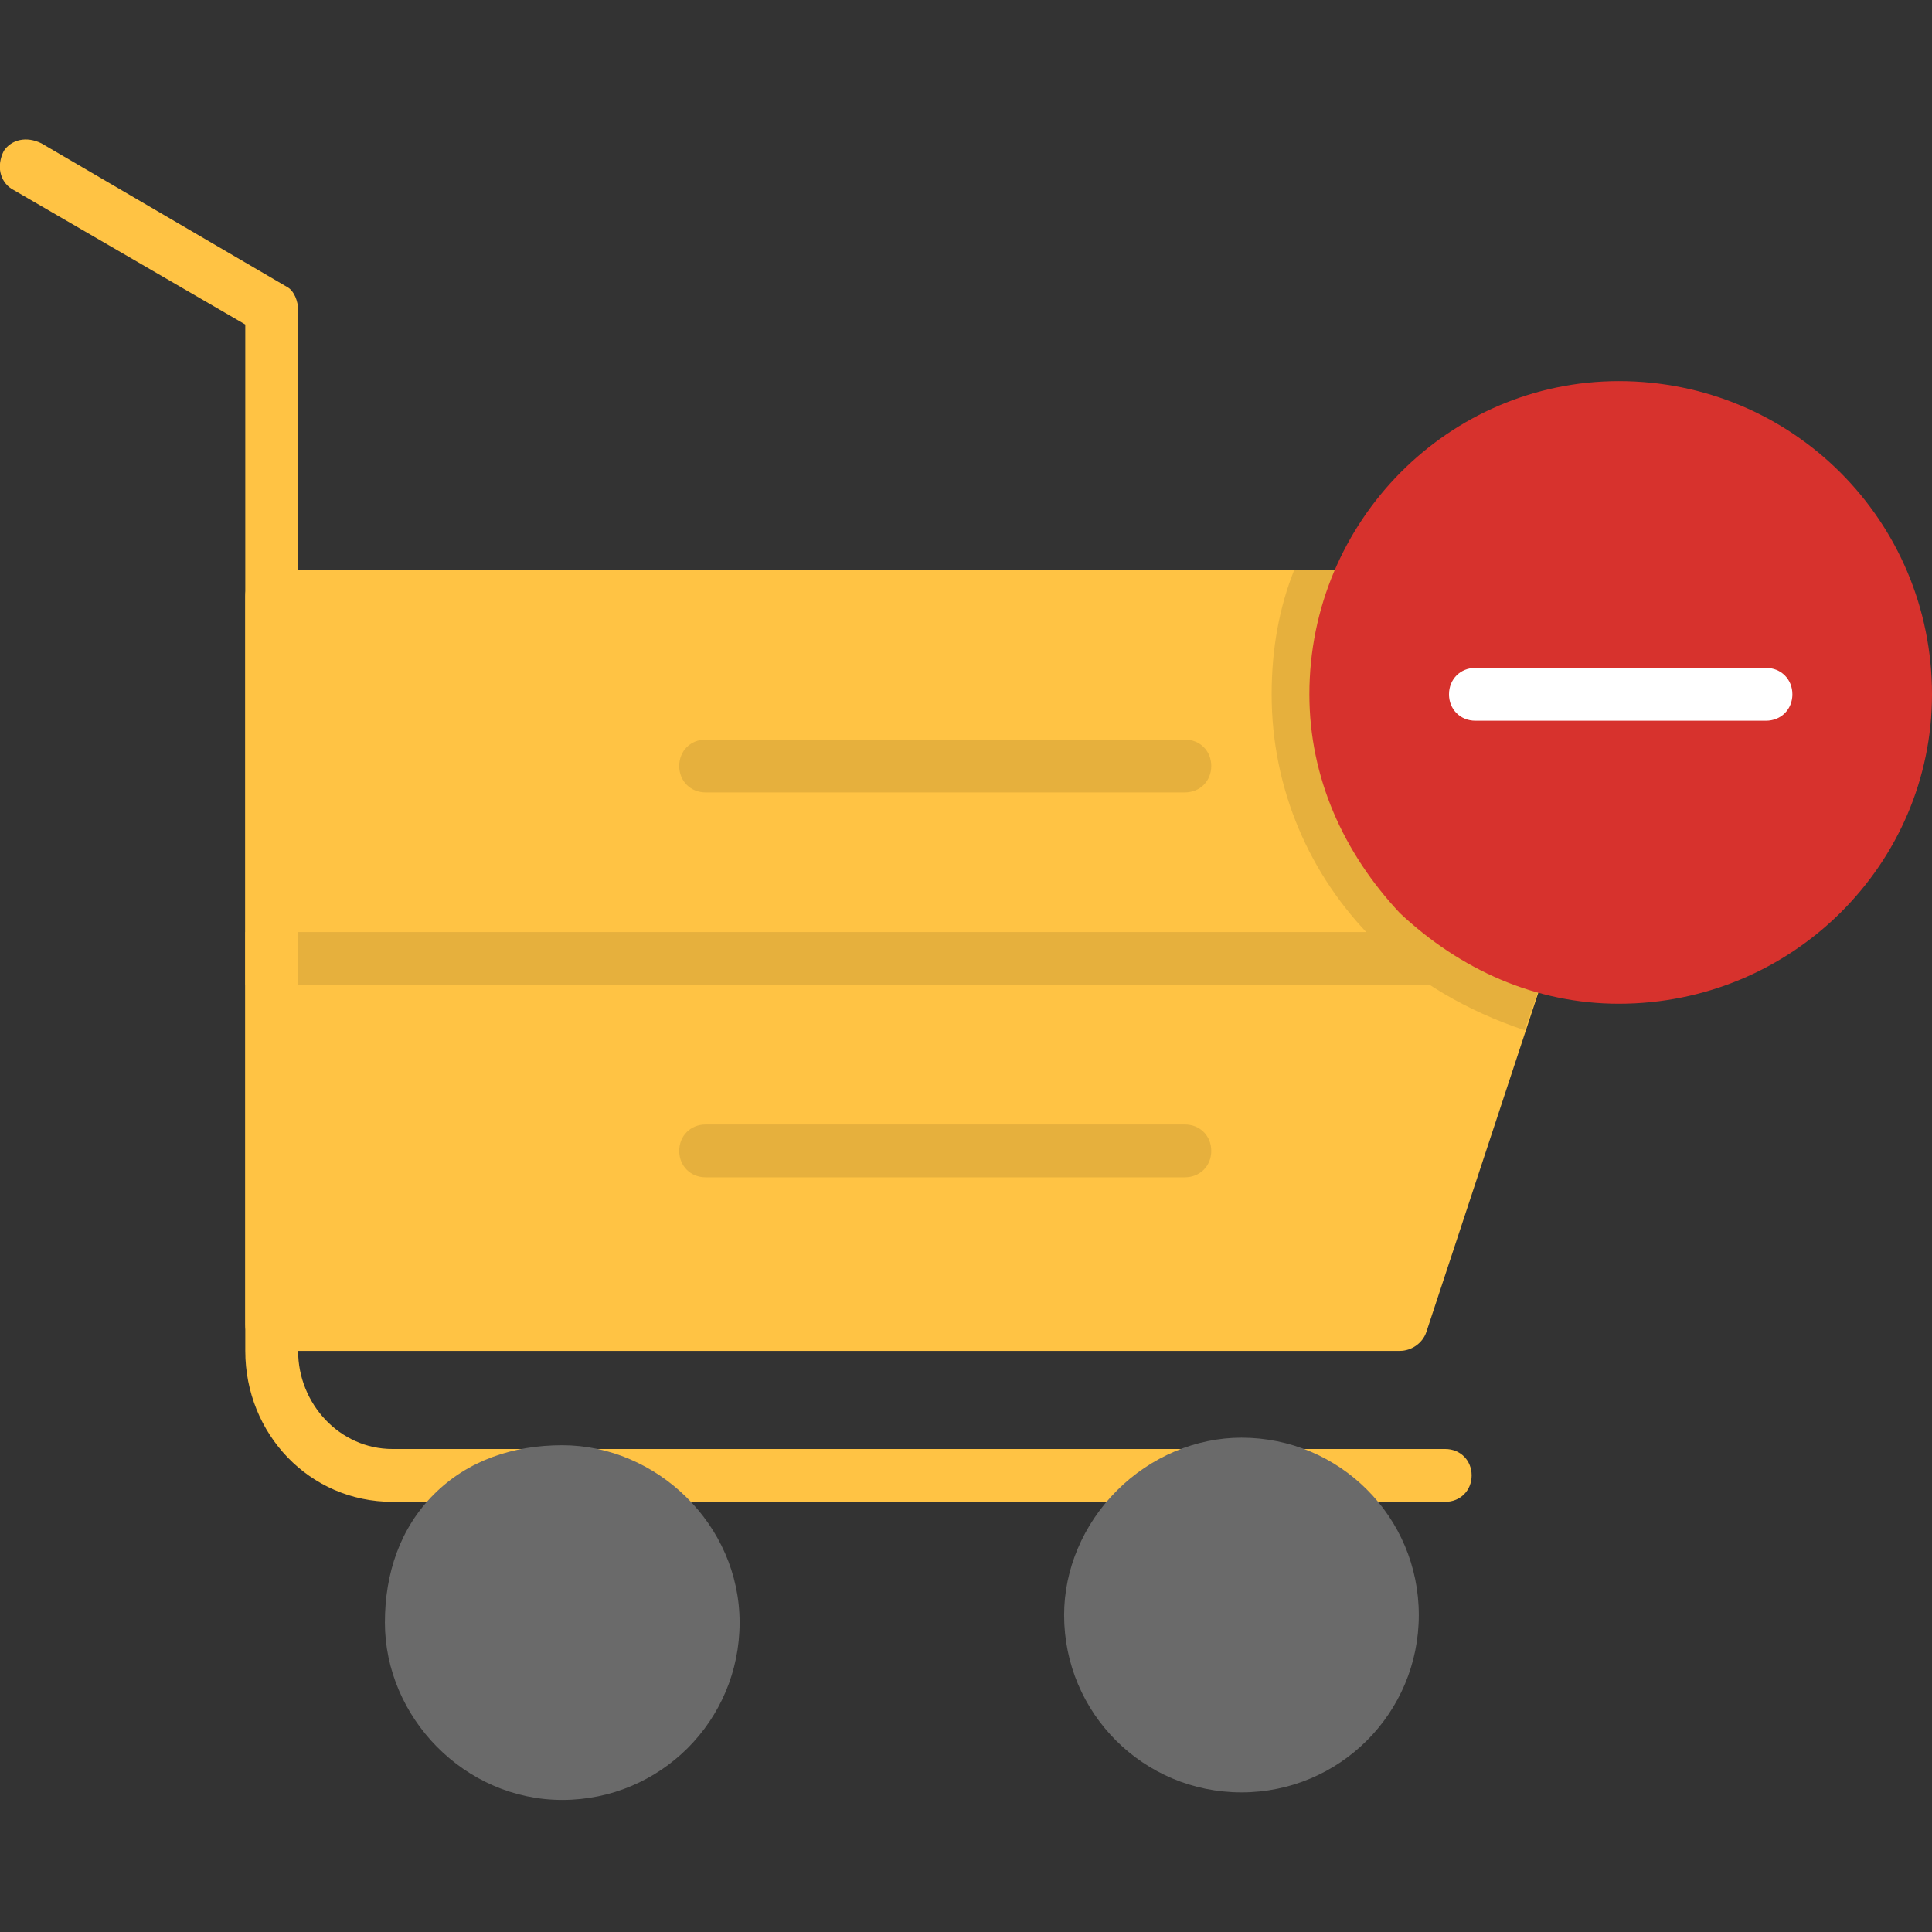 <?xml version="1.0" encoding="UTF-8"?>
<!DOCTYPE svg PUBLIC "-//W3C//DTD SVG 1.1//EN" "http://www.w3.org/Graphics/SVG/1.1/DTD/svg11.dtd">
<!-- Creator: CorelDRAW -->
<svg xmlns="http://www.w3.org/2000/svg" xml:space="preserve" width="512px" height="512px" version="1.1" style="shape-rendering:geometricPrecision; text-rendering:geometricPrecision; image-rendering:optimizeQuality; fill-rule:evenodd; clip-rule:evenodd"
viewBox="0 0 512 512"
 xmlns:xlink="http://www.w3.org/1999/xlink">
 <rect x="0" y="0" width="512" height="512" fill="#333333" stroke="none"/>
 <defs>
  <style type="text/css">
   <![CDATA[
    .fil4 {fill:#6A6A6A}
    .fil2 {fill:#D7322D}
    .fil1 {fill:#E6B03D}
    .fil0 {fill:#FFC344}
    .fil3 {fill:white}
   ]]>
  </style>
 </defs>
 <g id="Layer_x0020_1">
  <g id="_303263192">
   <path class="fil0" d="M371 358l-299 0c-4,0 -7,-3 -7,-7l0 -193c0,-4 3,-7 7,-7l287 0c4,0 7,3 7,7 0,3 -2,5 -4,6l39 83c2,0 3,0 4,0 4,2 6,6 5,9l-32 97c-1,3 -4,5 -7,5z"/>
   <path class="fil1" d="M65 261l0 -14 336 0 0 0c1,0 1,0 1,0l2 0c0,0 1,0 1,0 4,2 6,6 5,9l-2 5 -343 0z"/>
  </g>
  <g id="_302033808">
   <path class="fil1" d="M343 151l16 0c4,0 7,3 7,7 0,3 -2,5 -4,6l39 83c2,0 3,0 4,0 4,2 6,6 5,9l-6 17c-15,-5 -29,-13 -40,-24 -17,-17 -27,-40 -27,-65 0,-12 2,-23 6,-33z"/>
   <path class="fil1" d="M362 247l39 0 0 0c1,0 1,0 1,0l2 0c0,0 1,0 1,0 4,2 6,6 5,9l-2 5 -29 0c-5,-3 -10,-8 -15,-12 0,-1 -1,-1 -2,-2z"/>
  </g>
  <path class="fil0" d="M383 398l-279 0c-22,0 -39,-18 -39,-40l0 -272 -62 -36c-3,-2 -4,-6 -2,-10 2,-3 6,-4 10,-2l65 38c2,1 3,4 3,6l0 276c0,14 11,26 25,26l279 0c4,0 7,3 7,7 0,4 -3,7 -7,7z"/>
  <path class="fil1" d="M314 210l-127 0c-4,0 -7,-3 -7,-7 0,-4 3,-7 7,-7l127 0c4,0 7,3 7,7 0,4 -3,7 -7,7z"/>
  <path class="fil1" d="M314 312l-127 0c-4,0 -7,-3 -7,-7 0,-4 3,-7 7,-7l127 0c4,0 7,3 7,7 0,4 -3,7 -7,7z"/>
  <path class="fil2" d="M429 266c-22,0 -42,-9 -58,-24 -15,-16 -24,-36 -24,-58 0,-46 37,-83 82,-83 46,0 83,37 83,83 0,45 -37,82 -83,82z"/>
  <path class="fil3" d="M468 191l-77 0c-4,0 -7,-3 -7,-7 0,-4 3,-7 7,-7l77 0c4,0 7,3 7,7 0,4 -3,7 -7,7z"/>
  <path class="fil4" d="M329 475c-26,0 -47,-21 -47,-47 0,-12 5,-24 14,-33 9,-9 21,-14 33,-14 26,0 47,21 47,47 0,26 -21,47 -47,47z"/>
  <path class="fil4" d="M149 477c-26,0 -47,-22 -47,-47 0,-13 4,-25 13,-34 9,-9 21,-13 34,-13 25,0 47,21 47,47 0,26 -21,47 -47,47z"/>
 </g>
</svg>
